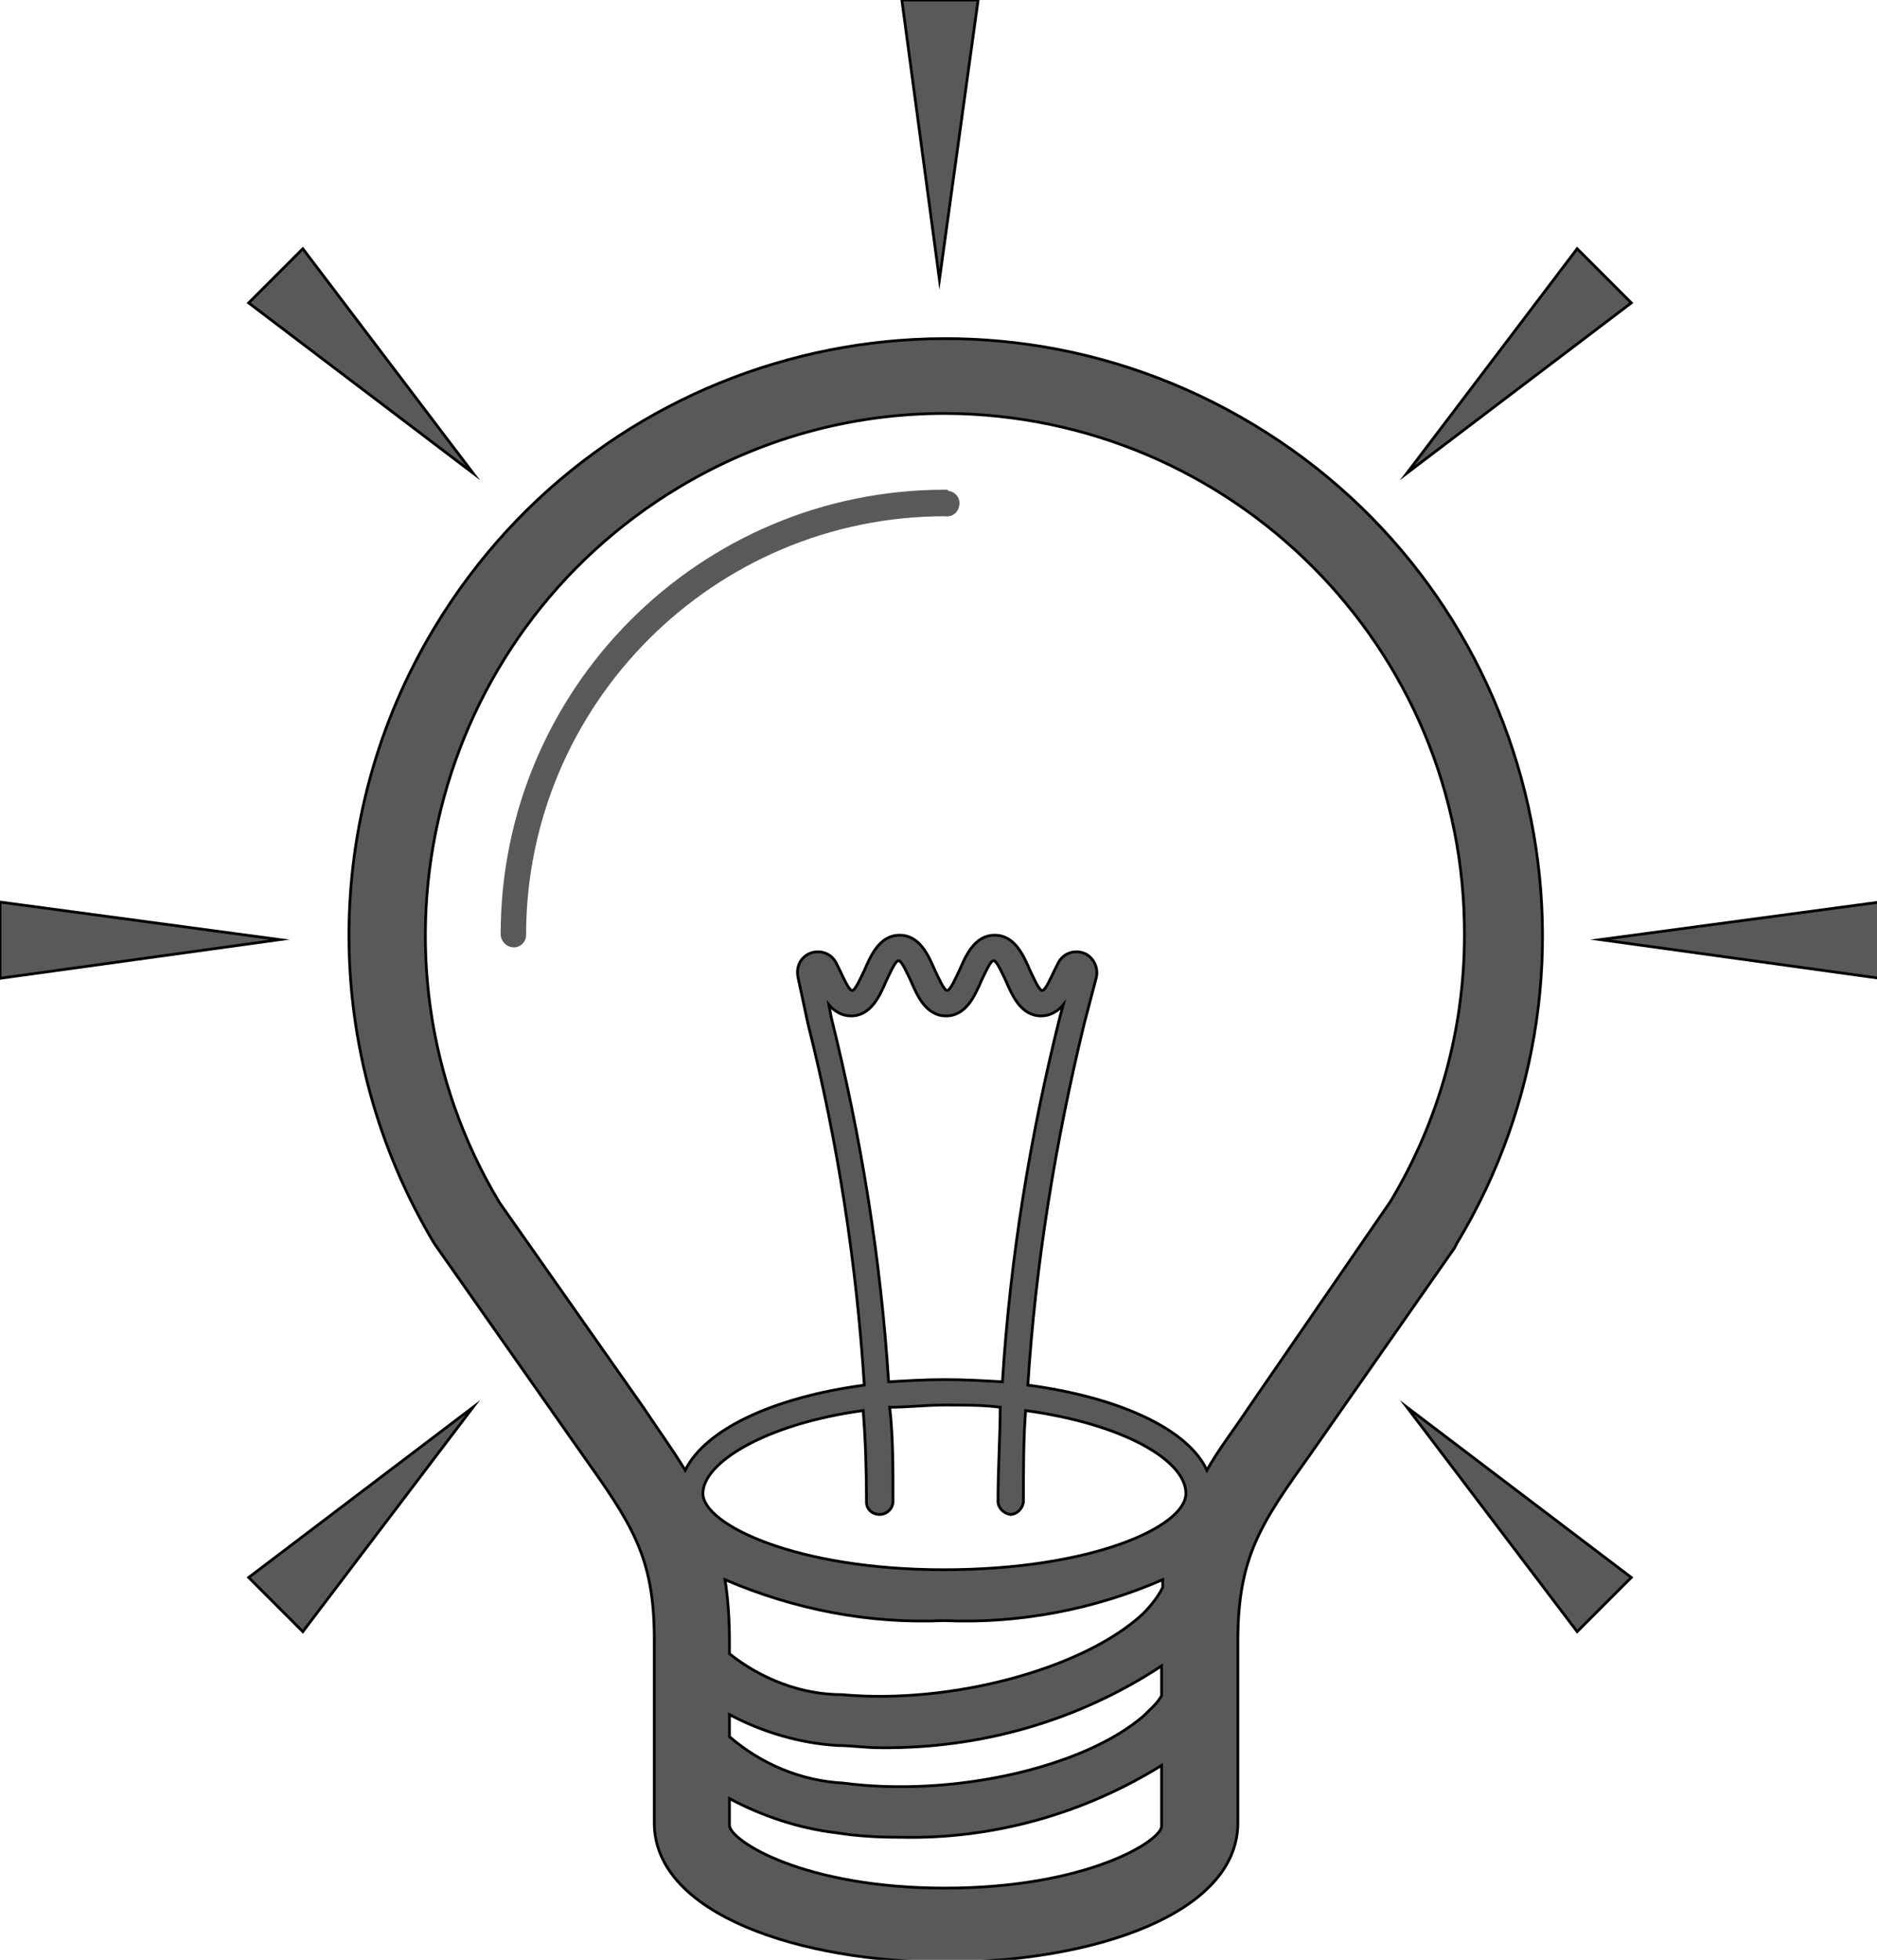 <?xml version="1.0" encoding="utf-8"?>
<!-- Generator: Adobe Illustrator 23.0.3, SVG Export Plug-In . SVG Version: 6.00 Build 0)  -->
<svg version="1.1"
	 id="svg238631" xmlns:cc="http://creativecommons.org/ns#" xmlns:dc="http://purl.org/dc/elements/1.1/" xmlns:inkscape="http://www.inkscape.org/namespaces/inkscape" xmlns:rdf="http://www.w3.org/1999/02/22-rdf-syntax-ns#" xmlns:sodipodi="http://sodipodi.sourceforge.net/DTD/sodipodi-0.dtd" xmlns:svg="http://www.w3.org/2000/svg"
	 xmlns="http://www.w3.org/2000/svg" xmlns:xlink="http://www.w3.org/1999/xlink" x="0px" y="0px" viewBox="0 0 50.1 52.3"
	 style="enable-background:new 0 0 50.1 52.3;" xml:space="preserve">
<style type="text/css">
	.st0{fill:#58595B;stroke:#000000;stroke-width:0.25;stroke-miterlimit:10;}
	.st1{fill:#58595B;}
</style>
<sodipodi:namedview  bordercolor="#666666" borderopacity="1.0" fit-margin-bottom="0" fit-margin-left="0" fit-margin-right="0" fit-margin-top="0" id="base" inkscape:current-layer="layer1" inkscape:cx="77.705647" inkscape:cy="354.8737" inkscape:document-units="mm" inkscape:pageopacity="0.0" inkscape:pageshadow="2" inkscape:window-height="2105" inkscape:window-maximized="0" inkscape:window-width="1887" inkscape:window-x="67" inkscape:window-y="27" inkscape:zoom="0.35" pagecolor="#ffffff" showgrid="false">
	</sodipodi:namedview>
<g id="layer1" transform="translate(44.372,-224.273)" inkscape:groupmode="layer" inkscape:label="Layer 1">
	<g id="Layer_2-22" transform="matrix(0.295,0,0,0.295,-44.372,224.273)">
		<g id="Layer_1-2-92">
			<path id="path9998" inkscape:connector-curvature="0" class="st0" d="M131.8,112.5c15.4-25.5,7.2-58.7-18.4-74.1
				s-58.7-7.2-74.1,18.4C29,73.9,29,95.3,39.3,112.5l13.2,18.8c4.6,6.5,6.7,9.4,6.7,17v16.6c0,8.3,13.3,12.6,26.4,12.6
				s26.4-4.3,26.4-12.6v-16.4c0-7.7,2.1-10.7,6.6-17l13-18.6L131.8,112.5z M78.4,135.9c0,0.6,0.5,1.1,1.2,1.1l0,0
				c0.6,0,1.2-0.5,1.2-1.2c0-3.1,0-5.9-0.3-8.5c1.6,0,3.3-0.2,5-0.2c1.8,0,3.5,0,5,0.2c0,2.6-0.2,5.4-0.2,8.5c0,0.6,0.5,1.1,1.1,1.2
				l0,0c0.6,0,1.1-0.5,1.2-1.1l0,0c0-3,0-5.7,0.2-8.3c8.8,1.2,14.5,4.5,14.5,7.5s-8.5,6.9-21.9,6.9s-21.8-4.1-21.8-6.9
				s5.7-6.3,14.5-7.5C78.3,130.1,78.4,132.9,78.4,135.9z M80.4,125c-0.7-11.1-2.5-22.2-5.2-33L75,90.9c0.5,0.6,1.2,1,2,1
				c1.8,0,2.6-1.8,3.2-3.2c0.3-0.6,0.8-1.8,1.1-1.8c0.3,0,0.8,1.2,1.1,1.8c0.6,1.4,1.4,3.2,3.2,3.2s2.6-1.8,3.2-3.2
				c0.3-0.6,0.8-1.8,1.1-1.8c0.3,0,0.8,1.2,1.1,1.8c0.6,1.4,1.4,3.2,3.2,3.2c0.8,0,1.5-0.4,2-1L95.9,92c-2.7,10.8-4.5,21.8-5.2,33
				c-1.7-0.1-3.4-0.2-5.2-0.2S82.2,124.9,80.4,125z M103.4,146c-5.4,5-17.4,8.2-27.2,7.3c-3.7,0-7.3-1.4-10.2-3.7v-1
				c0-1.9-0.1-3.8-0.4-5.7c6.3,2.7,13,4,19.8,3.7c6.8,0.3,13.6-1,19.8-3.7v0.7C104.8,144.4,104.2,145.2,103.4,146z M66,155.1
				c3,1.6,6.4,2.6,9.8,2.8c1.2,0,2.5,0.2,3.8,0.2c9.1,0.1,17.9-2.4,25.5-7.4v2.7c-0.4,0.7-1,1.2-1.6,1.8c-5.4,4.7-17.3,7.4-27.2,6.1
				c-3.8-0.2-7.4-1.7-10.3-4.2V155.1z M85.5,170.8c-12.8,0-19.5-4.3-19.5-5.7v-2.4c3,1.6,6.3,2.7,9.7,3.1c1.9,0.3,3.8,0.4,5.7,0.4
				c8.4,0.2,16.6-2.1,23.7-6.5v5.5C105.1,166.5,98.4,170.8,85.5,170.8z M113,127.3c-1.4,2.1-2.8,3.9-3.8,5.7
				c-1.7-3.7-7.9-6.6-16.2-7.7c0.7-11,2.5-22,5.1-32.7l1.1-4.2c0.2-0.9-0.3-1.9-1.2-2.2c-0.9-0.3-1.9,0.1-2.3,1l-0.3,0.6
				c-0.3,0.6-0.8,1.8-1.1,1.8s-0.8-1.2-1.1-1.8c-0.6-1.4-1.4-3.2-3.2-3.2s-2.6,1.8-3.2,3.2c-0.3,0.6-0.8,1.8-1.1,1.8
				c-0.3,0-0.8-1.2-1.1-1.8c-0.6-1.4-1.4-3.2-3.2-3.2c-1.8,0-2.6,1.8-3.2,3.2c-0.3,0.6-0.8,1.8-1.1,1.8s-0.8-1.2-1.1-1.8
				c-0.1-0.2-0.2-0.4-0.3-0.6c-0.4-0.9-1.4-1.3-2.3-1s-1.4,1.2-1.2,2.2l0.9,4.2c2.7,10.7,4.4,21.7,5.1,32.7
				c-8.2,1.1-14.4,4-16.2,7.7c-1.1-1.8-2.4-3.6-3.8-5.7l-13-18.5c-13.4-22.3-6.1-51.3,16.2-64.7c7.3-4.4,15.6-6.7,24.1-6.7
				c26,0.1,47.1,21.2,47,47.2c0,8.5-2.3,16.8-6.7,24.1L113,127.3z"/>
			<path id="path10000" inkscape:connector-curvature="0" class="st1" d="M85.5,44.3c-22.2,0-40.2,18-40.2,40.2
				c0,0.6,0.5,1.2,1.2,1.2c0.6,0,1.1-0.5,1.1-1.1l0,0c0-20.9,17-37.9,37.9-37.9c0.6,0.1,1.2-0.3,1.3-1c0.1-0.6-0.3-1.2-1-1.3
				C85.8,44.3,85.7,44.3,85.5,44.3z"/>
			<polygon id="polygon10002" class="st0" points="81.6,0 85,25.3 88.5,0 			"/>
			<polygon id="polygon10004" class="st0" points="22.5,27.4 42.8,42.8 27.4,22.5 			"/>
			<polygon id="polygon10006" class="st0" points="147.6,142.7 127.3,127.3 142.7,147.6 			"/>
			<polygon id="polygon10008" class="st0" points="0,88.5 25.3,85 0,81.6 			"/>
			<polygon id="polygon10010" class="st0" points="170.1,88.5 170.1,81.6 144.8,85 			"/>
			<polygon id="polygon10012" class="st0" points="42.8,127.3 22.5,142.7 27.4,147.6 			"/>
			<polygon id="polygon10014" class="st0" points="127.3,42.8 147.6,27.4 142.7,22.5 			"/>
		</g>
	</g>
</g>
</svg>
